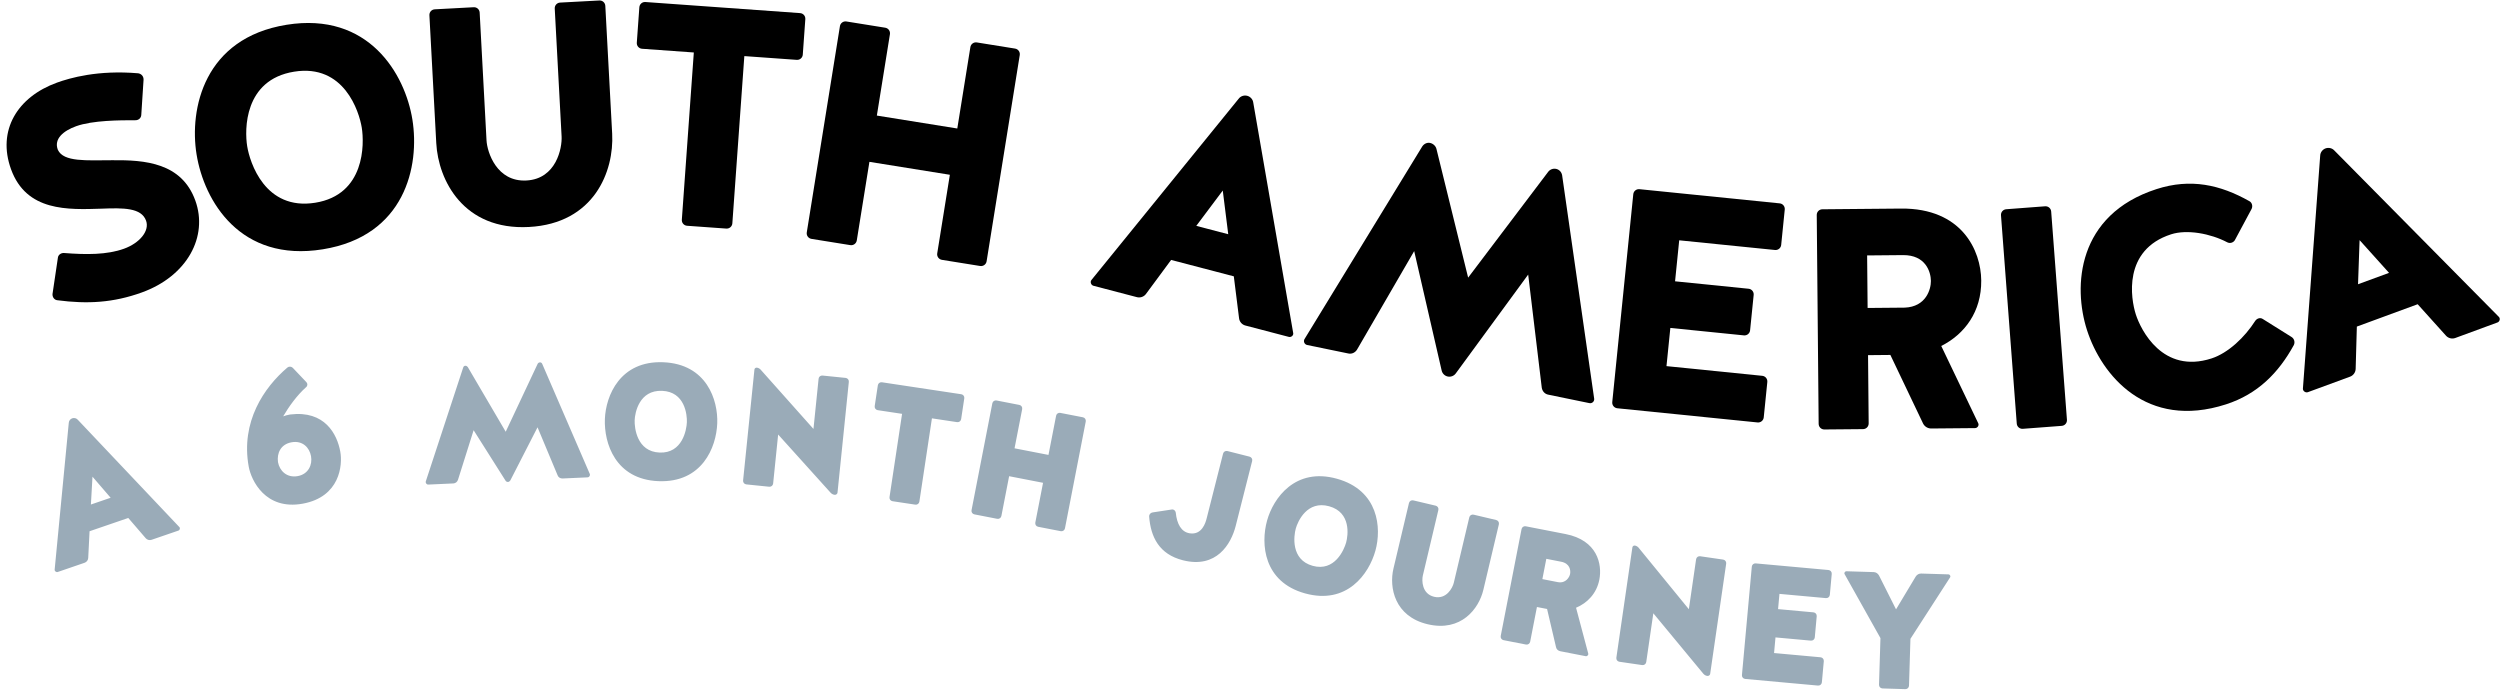 
<svg width="302px" height="84px" viewBox="0 0 302 84" version="1.1" xmlns="http://www.w3.org/2000/svg" xmlns:xlink="http://www.w3.org/1999/xlink">
    <g id="Page-1" stroke="none" stroke-width="1" fill="none" fill-rule="evenodd">
        <g id="Group-8" transform="translate(0.795, -1.083)" fill-rule="nonzero">
            <path d="M8.603,51.79 L20.858,64.738 C21.003,64.866 20.937,65.117 20.755,65.179 L17.509,66.293 C17.259,66.378 16.978,66.297 16.809,66.101 L14.701,63.653 L10.024,65.257 L9.862,68.484 C9.849,68.742 9.677,68.979 9.427,69.064 L6.181,70.178 C5.999,70.24 5.793,70.082 5.806,69.9 L7.513,52.163 C7.526,51.905 7.706,51.691 7.933,51.613 C8.16,51.535 8.434,51.594 8.603,51.79 Z M10.377,58.666 L10.186,62.03 L12.57,61.212 L10.377,58.666 Z M34.565,45.509 L36.225,47.256 C36.377,47.424 36.377,47.692 36.186,47.849 C35.053,48.86 34.083,50.232 33.413,51.378 C33.665,51.284 33.896,51.217 34.251,51.153 C38.449,50.633 39.929,53.535 40.311,55.636 C40.612,57.289 40.259,61.11 35.773,61.927 C31.263,62.747 29.551,59.107 29.25,57.454 C28.262,52.024 31.116,47.869 33.925,45.479 C34.116,45.323 34.389,45.346 34.565,45.509 Z M35.167,58.597 C36.465,58.361 36.965,57.221 36.776,56.182 C36.591,55.167 35.769,54.267 34.423,54.512 C33.101,54.753 32.639,55.837 32.786,56.908 C32.975,57.947 33.844,58.838 35.167,58.597 Z M60.57,59.303 C60.45,59.308 60.327,59.242 60.275,59.148 L56.418,53.052 L54.528,59.048 C54.443,59.292 54.235,59.47 53.971,59.482 L50.95,59.619 C50.735,59.629 50.581,59.419 50.644,59.224 L55.162,45.47 C55.204,45.347 55.297,45.271 55.417,45.266 C55.537,45.26 55.636,45.328 55.712,45.421 L60.295,53.237 L64.151,45.038 C64.195,44.94 64.311,44.862 64.431,44.857 C64.551,44.851 64.65,44.919 64.704,45.037 L70.448,58.326 C70.528,58.515 70.394,58.737 70.179,58.747 L67.158,58.884 C66.894,58.896 66.647,58.739 66.564,58.502 L64.139,52.702 L60.85,59.122 C60.782,59.221 60.69,59.297 60.57,59.303 Z M79.319,44.842 C84.571,45.05 85.96,49.404 85.848,52.234 C85.732,55.16 84.002,59.415 78.751,59.207 C73.547,59 72.159,54.622 72.275,51.696 C72.387,48.867 74.115,44.636 79.319,44.842 Z M78.887,55.753 C81.645,55.862 82.143,53 82.179,52.089 C82.215,51.177 81.94,48.404 79.183,48.295 C76.425,48.186 75.908,50.928 75.872,51.839 C75.836,52.75 76.129,55.644 78.887,55.753 Z M92.126,59.88 L89.357,59.598 C89.118,59.573 88.946,59.363 88.971,59.124 L90.339,45.73 C90.354,45.586 90.485,45.479 90.628,45.494 C90.795,45.511 90.955,45.6 91.065,45.707 L97.471,52.899 L98.091,46.835 C98.115,46.596 98.326,46.425 98.564,46.449 L101.358,46.734 C101.597,46.759 101.768,46.969 101.744,47.208 L100.375,60.602 C100.361,60.746 100.203,60.874 100.036,60.857 C99.845,60.838 99.685,60.749 99.554,60.615 L93.205,53.573 L92.6,59.495 C92.575,59.733 92.365,59.905 92.126,59.88 Z M106.658,61.137 L108.175,51.075 L105.232,50.631 C104.995,50.595 104.834,50.377 104.869,50.14 L105.249,47.624 C105.285,47.387 105.503,47.226 105.74,47.261 L115.328,48.707 C115.565,48.743 115.727,48.961 115.691,49.199 L115.311,51.714 C115.276,51.952 115.057,52.113 114.82,52.077 L111.782,51.619 L110.265,61.681 C110.229,61.918 110.011,62.08 109.773,62.044 L107.02,61.629 C106.783,61.593 106.622,61.375 106.658,61.137 Z M121.107,58.608 L120.172,63.414 C120.126,63.649 119.901,63.801 119.665,63.755 L116.909,63.219 C116.673,63.173 116.521,62.948 116.567,62.712 L119.079,49.802 C119.125,49.567 119.35,49.415 119.586,49.461 L122.342,49.997 C122.578,50.043 122.729,50.268 122.684,50.504 L121.762,55.239 L125.861,56.036 L126.783,51.301 C126.828,51.066 127.054,50.914 127.289,50.96 L130.022,51.491 C130.258,51.537 130.409,51.762 130.364,51.998 L127.852,64.908 C127.806,65.143 127.581,65.295 127.345,65.249 L124.612,64.718 C124.377,64.672 124.225,64.447 124.271,64.211 L125.206,59.405 L121.107,58.608 Z M138.442,62.983 L140.76,62.63 C140.993,62.59 141.196,62.765 141.236,62.998 C141.377,64.396 141.903,65.346 142.927,65.507 C144.405,65.733 144.841,64.21 144.965,63.721 L146.953,55.881 C147.012,55.649 147.246,55.51 147.478,55.569 L150.154,56.247 C150.386,56.306 150.525,56.54 150.466,56.772 L148.478,64.612 C147.917,66.822 146.149,69.79 142.101,68.764 C139.216,68.032 138.211,65.945 138.021,63.47 C138.005,63.243 138.186,63.017 138.442,62.983 Z M160.692,58.911 C165.757,60.315 166.113,64.871 165.356,67.6 C164.574,70.422 161.917,74.168 156.852,72.764 C151.833,71.373 151.484,66.793 152.266,63.972 C153.022,61.243 155.673,57.519 160.692,58.911 Z M157.775,69.434 C160.435,70.171 161.574,67.498 161.818,66.62 C162.061,65.741 162.429,62.978 159.769,62.241 C157.109,61.504 155.979,64.054 155.735,64.933 C155.491,65.812 155.115,68.696 157.775,69.434 Z M172.449,73.175 C173.944,73.529 174.683,72.076 174.821,71.492 L176.696,63.575 C176.751,63.341 176.982,63.199 177.216,63.254 L179.948,63.901 C180.182,63.957 180.324,64.188 180.269,64.421 L178.394,72.338 C177.852,74.627 175.704,77.448 171.664,76.491 C167.67,75.545 166.992,72.055 167.534,69.766 L169.409,61.849 C169.465,61.616 169.696,61.473 169.929,61.529 L172.638,62.17 C172.872,62.225 173.014,62.457 172.959,62.69 L171.084,70.607 C170.946,71.191 170.955,72.821 172.449,73.175 Z M184.866,74.409 L184.049,78.602 C184.003,78.837 183.778,78.989 183.543,78.943 L180.834,78.415 C180.598,78.369 180.446,78.144 180.492,77.909 L183.008,64.999 C183.054,64.764 183.279,64.612 183.514,64.658 L188.32,65.595 C192.16,66.343 192.772,69.225 192.405,71.11 C192.079,72.782 190.95,73.931 189.592,74.498 L191.06,80.017 C191.122,80.2 190.939,80.385 190.751,80.348 L187.689,79.751 C187.429,79.701 187.221,79.513 187.173,79.259 L186.091,74.647 L184.866,74.409 Z M185.523,71.04 L187.384,71.403 C188.373,71.595 188.802,70.774 188.871,70.421 C188.958,69.973 188.851,69.146 187.791,68.939 L186,68.59 L185.523,71.04 Z M197.581,81.424 L194.826,81.023 C194.589,80.989 194.426,80.771 194.461,80.534 L196.396,67.21 C196.417,67.067 196.553,66.966 196.696,66.986 C196.862,67.01 197.018,67.106 197.123,67.218 L203.218,74.676 L204.094,68.643 C204.129,68.406 204.346,68.243 204.584,68.278 L207.363,68.682 C207.6,68.716 207.763,68.934 207.728,69.171 L205.792,82.495 C205.772,82.638 205.608,82.76 205.442,82.735 C205.252,82.708 205.096,82.612 204.971,82.473 L198.926,75.168 L198.071,81.058 C198.036,81.296 197.819,81.458 197.581,81.424 Z M217.962,78.472 L213.684,78.082 L213.512,79.97 L219.129,80.482 C219.368,80.504 219.542,80.712 219.52,80.951 L219.287,83.509 C219.265,83.748 219.057,83.921 218.818,83.9 L210.022,83.099 C209.783,83.077 209.609,82.869 209.631,82.63 L210.823,69.532 C210.845,69.293 211.054,69.119 211.293,69.141 L220.088,69.941 C220.327,69.963 220.501,70.172 220.479,70.411 L220.249,72.944 C220.227,73.183 220.018,73.357 219.779,73.335 L214.163,72.824 L213.995,74.664 L218.273,75.054 C218.512,75.076 218.686,75.284 218.664,75.523 L218.432,78.081 C218.41,78.32 218.201,78.493 217.962,78.472 Z M229.986,78.251 L229.813,83.912 C229.806,84.152 229.608,84.338 229.368,84.331 L226.61,84.247 C226.37,84.239 226.184,84.042 226.191,83.802 L226.363,78.164 L222.036,70.445 C221.945,70.298 222.071,70.086 222.263,70.092 L225.55,70.192 C225.813,70.2 226.049,70.351 226.186,70.595 L228.246,74.692 L230.623,70.731 C230.775,70.495 231.019,70.359 231.283,70.367 L234.569,70.467 C234.761,70.473 234.875,70.692 234.774,70.833 L229.986,78.251 Z" id="A6monthjourney" fill="#9AABB8"></path>
            <path d="M12.793,20.438 C16.698,20.399 21.142,20.73 22.798,25.304 C24.376,29.663 21.817,34.428 16.35,36.407 C12.884,37.662 9.751,37.826 6.144,37.353 C5.771,37.326 5.522,36.972 5.548,36.599 L6.194,32.243 C6.221,31.87 6.575,31.62 6.948,31.647 C9.61,31.855 12.123,31.875 14.195,31.125 C16.053,30.452 17.302,28.99 16.85,27.739 C16.281,26.167 14.105,26.187 11.476,26.29 C7.44,26.417 2.398,26.666 0.535,21.521 C-1.159,16.84 1.298,12.798 6.086,11.065 C7.658,10.496 11.023,9.521 15.902,9.937 C16.288,9.999 16.561,10.305 16.547,10.714 L16.271,14.976 C16.245,15.35 15.939,15.622 15.53,15.608 C13.751,15.606 10.397,15.607 8.396,16.331 C6.896,16.875 5.67,17.844 6.197,19.188 C6.896,20.673 9.643,20.447 12.793,20.438 Z" id="Path" fill="#000000"></path>
            <path d="M33.819,4.077 C43.76,2.473 48.138,10.043 49.021,15.52 C49.929,21.147 48.136,29.597 38.195,31.2 C28.216,32.81 23.856,25.354 22.949,19.726 C22.065,14.249 23.84,5.687 33.819,4.077 Z M37.287,25.573 C43.327,24.599 43.221,18.457 42.907,16.506 C42.592,14.556 40.773,8.767 34.733,9.742 C28.655,10.722 28.749,16.789 29.064,18.74 C29.378,20.691 31.209,26.554 37.287,25.573 Z" id="Combined-Shape" fill="#000000"></path>
            <path d="M62.395,22.898 C66.005,22.893 66.912,19.206 66.91,17.8 L66.891,2.334 C66.89,1.954 67.194,1.65 67.574,1.649 L72.324,1.643 C72.704,1.643 73.008,1.947 73.009,2.327 L73.028,17.793 C73.034,22.315 70.306,28.512 62.402,28.522 C54.498,28.532 51.754,22.341 51.748,17.819 L51.729,2.353 C51.728,1.973 52.032,1.669 52.412,1.669 L57.124,1.663 C57.504,1.662 57.808,1.966 57.809,2.346 L57.828,17.812 C57.83,19.218 58.785,22.903 62.395,22.898 Z" id="Path" fill="#000000" transform="translate(62.378, 15.083) rotate(-3) translate(-62.378, -15.083) "></path>
            <path d="M81.128,27.439 L83.28,7.3 L77.045,6.634 C76.668,6.594 76.398,6.259 76.438,5.881 L76.894,1.611 C76.935,1.234 77.269,0.964 77.647,1.004 L96.275,2.995 C96.653,3.035 96.923,3.369 96.882,3.747 L96.426,8.017 C96.386,8.395 96.051,8.665 95.673,8.624 L89.363,7.95 L87.211,28.09 C87.171,28.467 86.836,28.737 86.459,28.697 L81.735,28.192 C81.358,28.152 81.088,27.817 81.128,27.439 Z" id="Path" fill="#000000" transform="translate(86.66, 14.85) rotate(-2) translate(-86.66, -14.85) "></path>
            <path d="M104.157,20.448 L102.301,29.881 C102.227,30.254 101.87,30.494 101.498,30.421 L96.837,29.504 C96.464,29.43 96.225,29.073 96.298,28.7 L101.169,3.943 C101.242,3.57 101.599,3.331 101.972,3.404 L106.633,4.321 C107.006,4.394 107.245,4.751 107.172,5.124 L105.25,14.893 L114.907,16.793 L116.829,7.024 C116.902,6.651 117.259,6.412 117.632,6.485 L122.218,7.388 C122.591,7.461 122.831,7.818 122.757,8.191 L117.886,32.948 C117.813,33.321 117.456,33.56 117.083,33.487 L112.497,32.585 C112.124,32.511 111.884,32.154 111.958,31.782 L113.814,22.348 L104.157,20.448 Z" id="Path" fill="#000000" transform="translate(109.528, 18.446) rotate(-2) translate(-109.528, -18.446) "></path>
            <path d="M150.598,13.475 L155.419,41.288 C155.499,41.584 155.192,41.857 154.898,41.78 L149.641,40.405 C149.236,40.299 148.936,39.946 148.885,39.54 L148.249,34.464 L140.676,32.483 L137.636,36.597 C137.393,36.926 136.958,37.087 136.553,36.982 L131.296,35.606 C131.002,35.529 130.868,35.141 131.046,34.912 L148.833,13.013 C149.076,12.684 149.501,12.559 149.869,12.656 C150.237,12.752 150.547,13.069 150.598,13.475 Z M146.915,24.099 L143.716,28.368 L147.576,29.378 L146.915,24.099 Z" id="Combined-Shape" fill="#000000"></path>
            <path d="M176.588,34.547 L185.718,21.414 C185.923,21.101 186.297,20.932 186.672,20.993 C187.047,21.055 187.348,21.335 187.436,21.735 L192.387,48.543 C192.45,48.862 192.169,49.162 191.832,49.107 L186.807,48.281 C186.395,48.213 186.101,47.895 186.012,47.495 L183.821,33.888 L175.564,46.163 C175.359,46.475 174.984,46.645 174.609,46.583 C174.234,46.522 173.934,46.241 173.839,45.879 L169.947,31.607 L163.514,43.796 C163.303,44.147 162.922,44.354 162.51,44.286 L157.485,43.46 C157.148,43.404 156.978,43.03 157.14,42.748 L170.413,18.936 C170.624,18.586 170.999,18.416 171.336,18.472 C171.711,18.534 172.049,18.82 172.144,19.182 L176.588,34.547 Z" id="Path" fill="#000000" transform="translate(174.737, 33.788) rotate(2.3) translate(-174.737, -33.788) "></path>
            <path d="M210.058,41.285 L201.137,40.884 L200.929,45.516 L212.545,46.038 C212.925,46.055 213.215,46.372 213.198,46.752 L213.005,51.042 C212.988,51.421 212.671,51.711 212.291,51.694 L195.284,50.93 C194.905,50.913 194.615,50.595 194.632,50.216 L195.765,25.009 C195.782,24.629 196.099,24.339 196.479,24.356 L213.486,25.121 C213.865,25.138 214.155,25.455 214.138,25.835 L213.946,30.125 C213.928,30.504 213.611,30.794 213.232,30.777 L201.615,30.255 L201.392,35.228 L210.313,35.629 C210.692,35.646 210.982,35.964 210.965,36.343 L210.772,40.633 C210.755,41.012 210.438,41.302 210.058,41.285 Z" id="Path" fill="#000000" transform="translate(204.385, 38.025) rotate(3.2) translate(-204.385, -38.025) "></path>
            <path d="M238.17,34.274 C238.467,38.025 236.634,40.876 233.904,42.502 L238.998,51.477 C239.17,51.73 238.97,52.089 238.667,52.113 L233.401,52.529 C232.985,52.562 232.588,52.365 232.368,52.001 L227.848,44.011 L225.159,44.224 L225.809,52.444 C225.839,52.823 225.56,53.15 225.181,53.18 L220.521,53.548 C220.143,53.578 219.816,53.299 219.786,52.92 L217.796,27.767 C217.766,27.388 218.045,27.061 218.424,27.031 L227.894,26.282 C235.243,25.701 237.886,30.676 238.17,34.274 Z M229.179,38.188 C231.749,37.908 232.187,35.739 232.109,34.754 C232.022,33.655 231.254,31.658 228.527,31.873 L224.209,32.215 L224.709,38.541 L229.179,38.188 Z" id="Combined-Shape" fill="#000000" transform="translate(228.427, 39.893) rotate(4) translate(-228.427, -39.893) "></path>
            <path d="M245.411,26.476 L250.367,51.216 C250.442,51.589 250.204,51.946 249.831,52.021 L245.211,52.947 C244.838,53.021 244.48,52.783 244.406,52.41 L239.449,27.67 C239.375,27.297 239.613,26.939 239.986,26.865 L244.606,25.939 C244.979,25.865 245.336,26.103 245.411,26.476 Z" id="Path" fill="#000000" transform="translate(244.908, 39.443) rotate(7) translate(-244.908, -39.443) "></path>
            <path d="M270.815,26.072 L268.928,29.906 C268.755,30.211 268.362,30.353 268.022,30.193 C265.965,29.199 263.106,28.779 261.212,29.463 C255.422,31.556 256.616,37.428 257.288,39.286 C257.959,41.145 260.784,46.387 266.609,44.281 C268.61,43.557 270.555,41.561 271.731,39.56 C271.939,39.243 272.333,39.1 272.65,39.309 L276.175,41.348 C276.529,41.543 276.648,41.985 276.489,42.326 C274.771,45.734 272.338,48.392 268.55,49.762 C259.044,53.198 253.4,46.753 251.463,41.392 C249.576,36.175 249.755,27.504 259.261,24.067 C263.335,22.594 266.934,23.273 270.515,25.13 C270.855,25.29 270.975,25.732 270.815,26.072 Z" id="Path" fill="#000000" transform="translate(263.538, 36.996) rotate(2) translate(-263.538, -36.996) "></path>
            <path d="M280.156,19.912 L301.356,38.551 C301.604,38.731 301.536,39.137 301.259,39.261 L296.302,41.488 C295.92,41.659 295.465,41.572 295.17,41.287 L291.491,37.733 L284.35,40.94 L284.563,46.051 C284.58,46.46 284.342,46.858 283.961,47.03 L279.004,49.256 C278.726,49.38 278.378,49.162 278.373,48.872 L278.492,20.66 C278.475,20.251 278.728,19.887 279.075,19.731 C279.421,19.576 279.861,19.628 280.156,19.912 Z M283.951,30.497 L284.137,35.828 L287.777,34.194 L283.951,30.497 Z" id="Combined-Shape" fill="#000000" transform="translate(289.941, 34.468) rotate(4) translate(-289.941, -34.468) "></path>
        </g>
    </g>
</svg>
